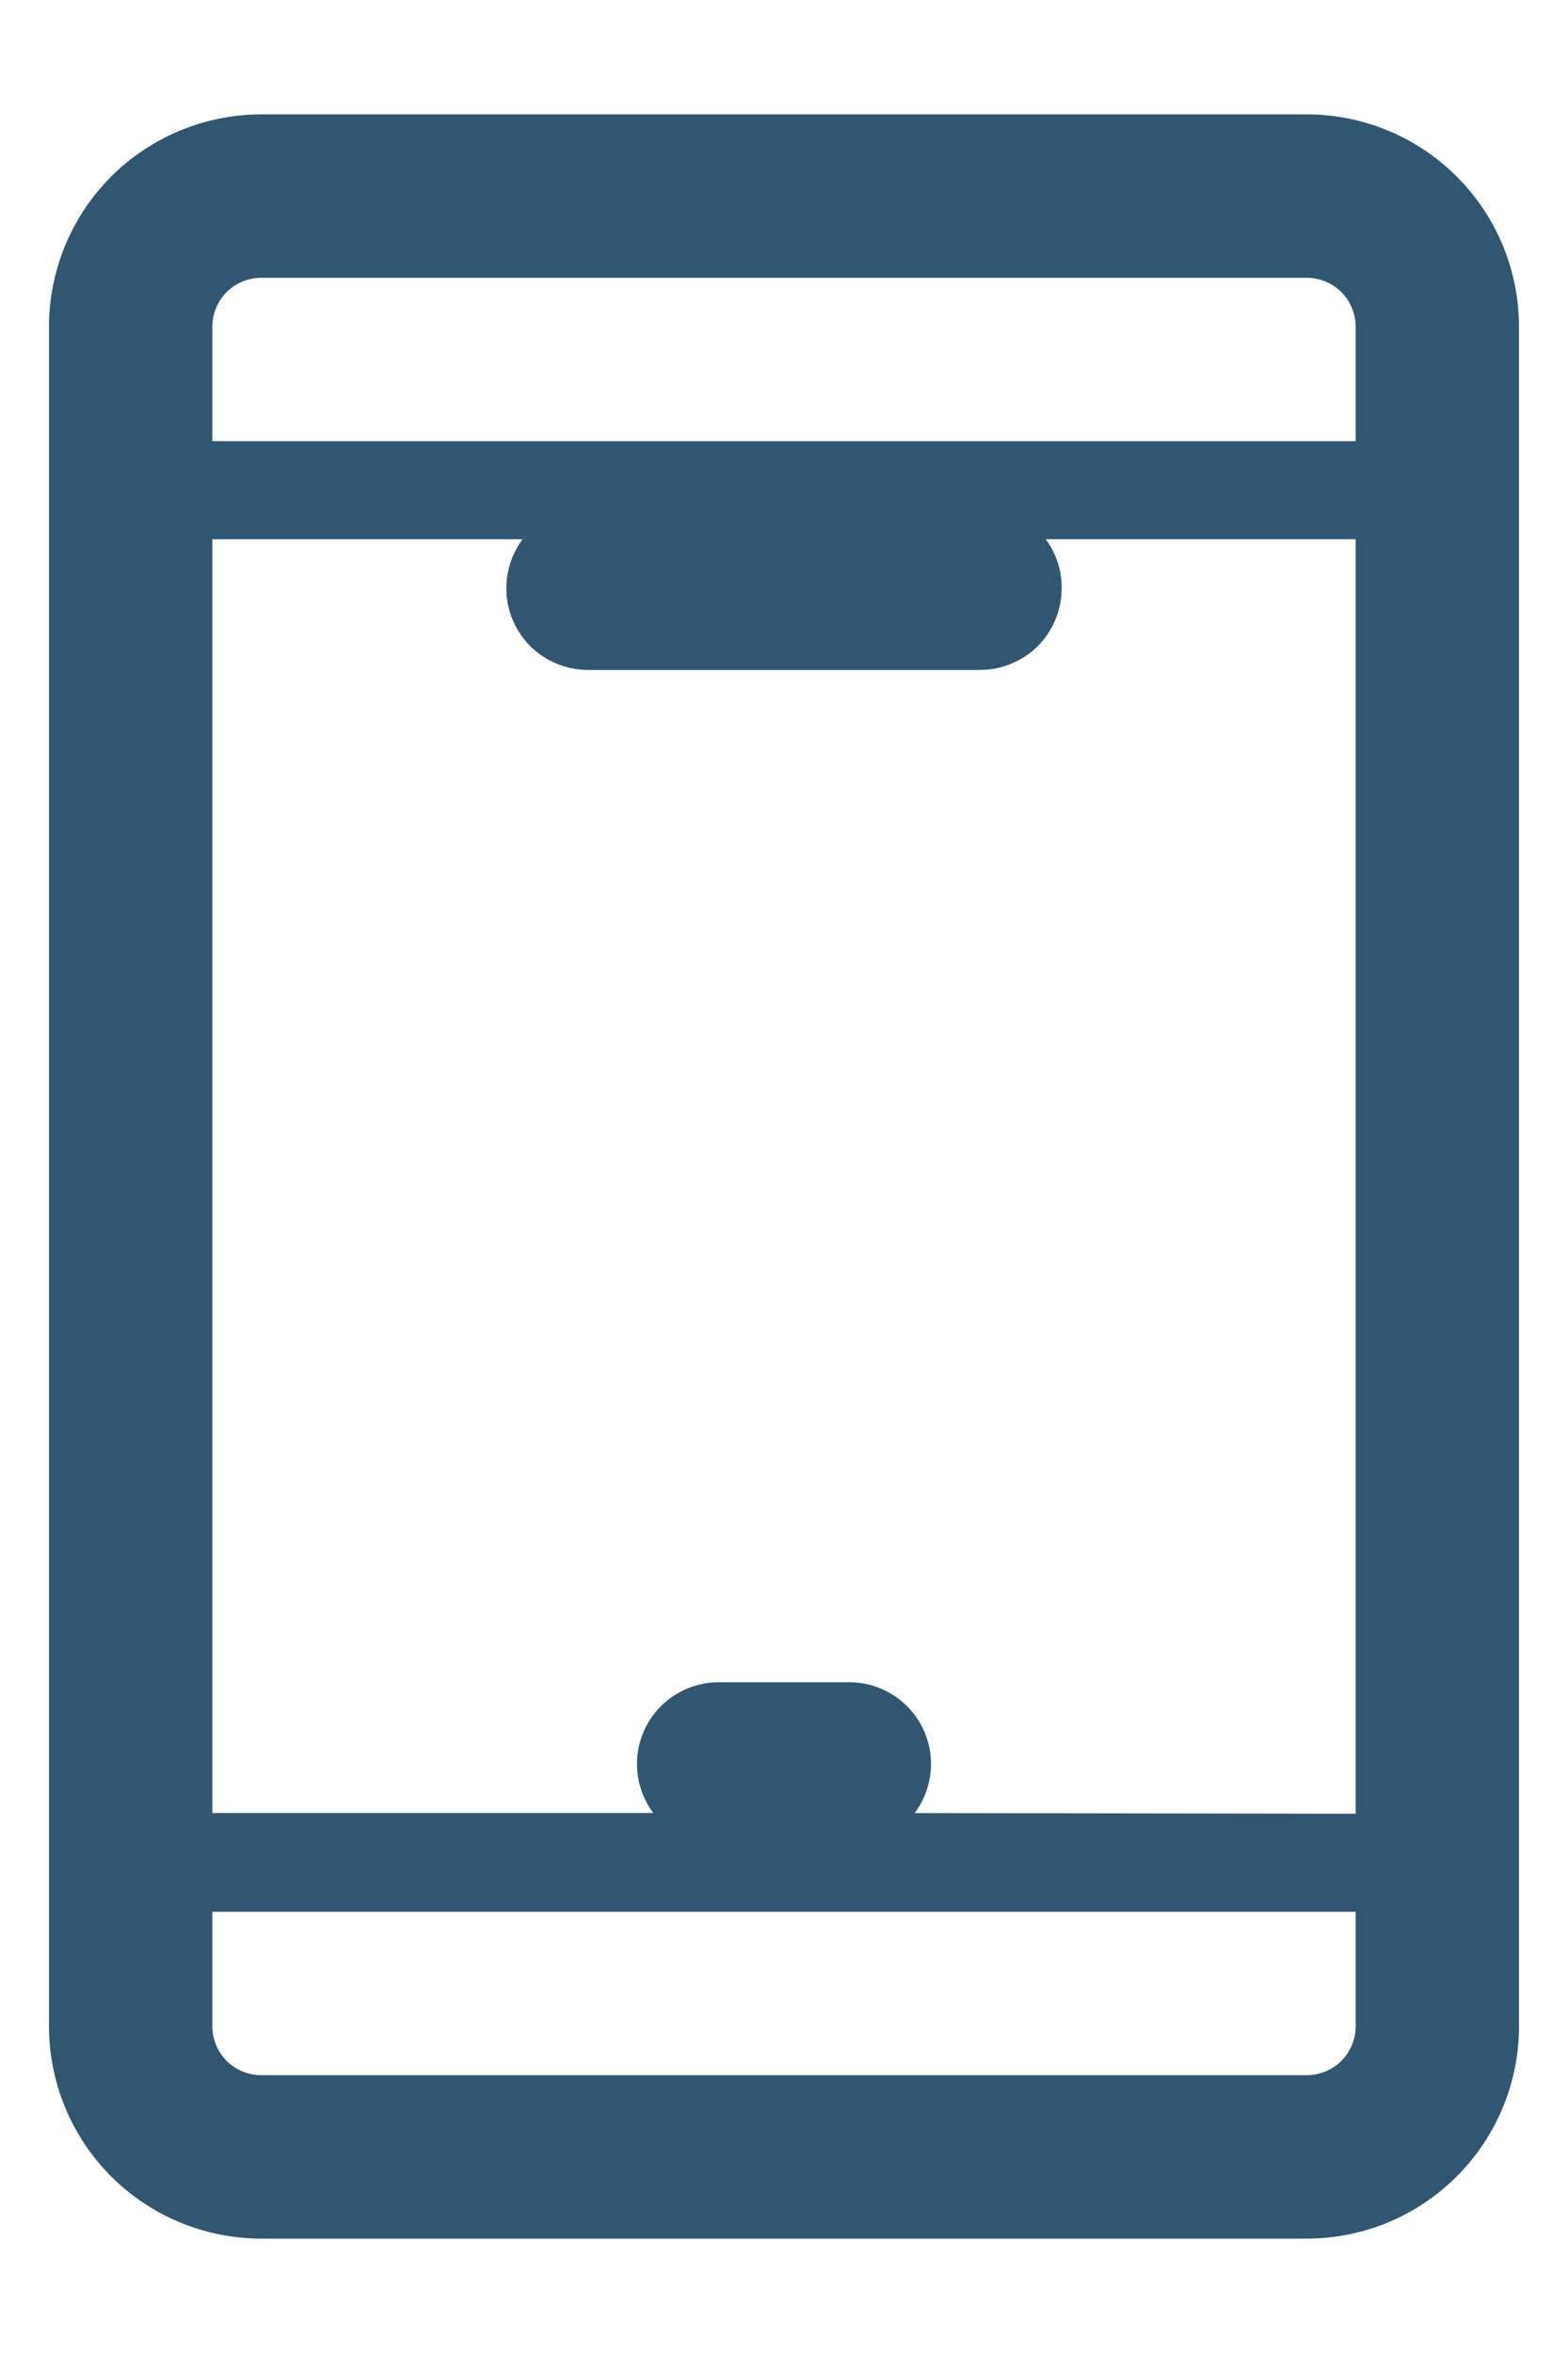 <svg width="12" height="18" viewBox="0 0 12 18" fill="none" xmlns="http://www.w3.org/2000/svg">
<path d="M2 17C1.602 17 1.221 16.842 0.939 16.561C0.658 16.279 0.5 15.898 0.5 15.5V2.5C0.5 2.102 0.658 1.721 0.939 1.439C1.221 1.158 1.602 1 2 1H10C10.398 1 10.779 1.158 11.06 1.439C11.342 1.721 11.5 2.102 11.5 2.5V15.5C11.5 15.898 11.342 16.279 11.06 16.561C10.779 16.842 10.398 17 10 17H2ZM1.5 15.5C1.5 15.633 1.553 15.76 1.646 15.854C1.74 15.947 1.867 16 2 16H10C10.133 16 10.26 15.947 10.354 15.854C10.447 15.76 10.5 15.633 10.5 15.5V14.5H1.5V15.5ZM10.5 14V4H1.5V13.994H5.5C5.367 13.994 5.24 13.941 5.146 13.848C5.053 13.754 5 13.627 5 13.494C5 13.361 5.053 13.234 5.146 13.141C5.24 13.047 5.367 12.994 5.5 12.994H6.5C6.633 12.994 6.76 13.047 6.854 13.141C6.947 13.234 7 13.361 7 13.494C7 13.627 6.947 13.754 6.854 13.848C6.76 13.941 6.633 13.994 6.5 13.994L10.5 14ZM1.5 2.5V3.5H10.5V2.5C10.5 2.367 10.447 2.24 10.354 2.146C10.26 2.053 10.133 2 10 2H2C1.867 2 1.74 2.053 1.646 2.146C1.553 2.24 1.5 2.367 1.5 2.5ZM4.5 5C4.367 5 4.24 4.947 4.146 4.854C4.053 4.76 4 4.633 4 4.5C4 4.367 4.053 4.24 4.146 4.146C4.24 4.053 4.367 4 4.5 4H7.5C7.566 3.999 7.631 4.012 7.692 4.037C7.753 4.062 7.809 4.098 7.855 4.145C7.902 4.191 7.939 4.248 7.964 4.309C7.989 4.37 8.001 4.434 8 4.5C8 4.633 7.947 4.76 7.854 4.854C7.76 4.947 7.633 5 7.5 5H4.5Z" fill="#305671" stroke="#305671" stroke-width="0.25"/>
</svg>
